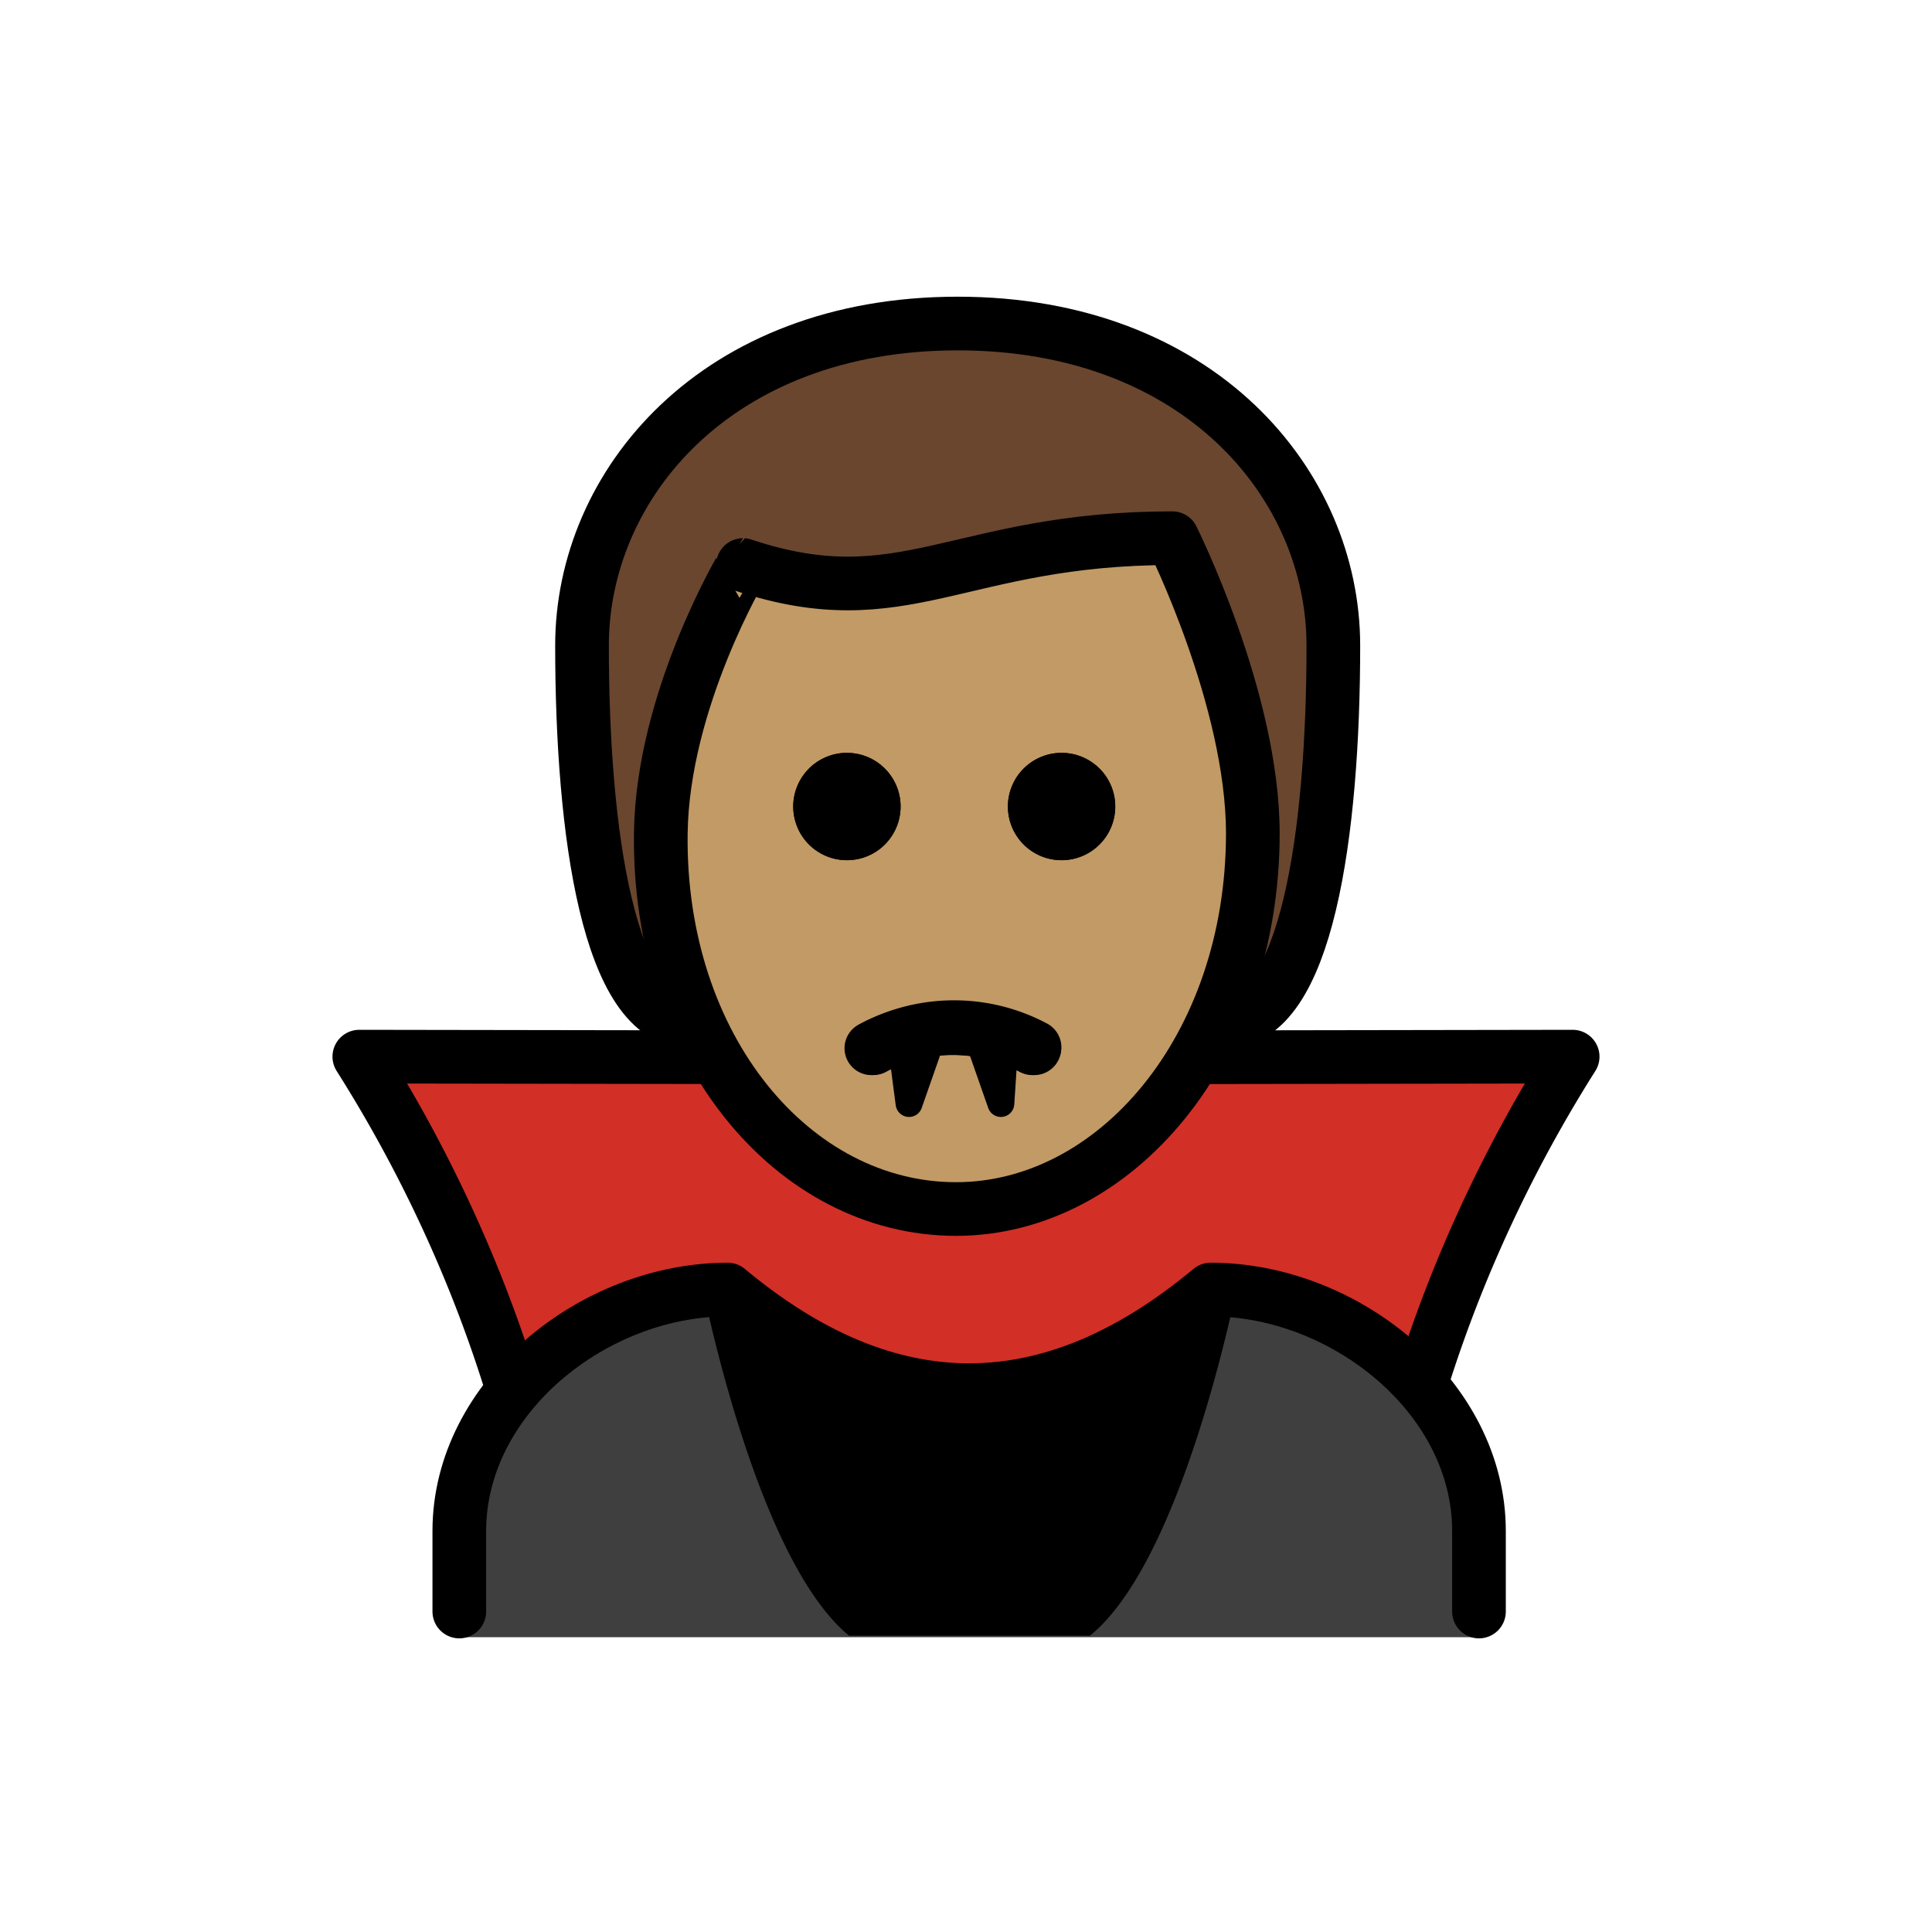 <svg id="emoji" viewBox="0 0 72 72" xmlns="http://www.w3.org/2000/svg">
  <g id="hair">
    <g id="hair-2">
      <path fill="#6a462f" d="M25.69,38.057c-3,0-4-7-4-14,0-6,5-12,14-12s14,6,14,12c0,7-1,14-4,14"/>
    </g>
  </g>
  <g id="skin">
    <g id="skin-2">
      <path fill="#c19a65" d="M24.626,30.557c-.102,7.999,4.064,14,11,14,7.064,0,11.063-6,11.063-14,0-5-3-10-3-10-8,0-10,3-16,1A17.077,17.077,0,0,0,24.626,30.557Z"/>
    </g>
  </g>
  <g id="color">
    <path fill="#d22f27" d="M35.626,45.057c-3.431-.066-8.607-5.658-8.607-5.658l-13.628-.021A82.129,82.129,0,0,1,17.71,47.824a50.06,50.06,0,0,1,2.834,9.944H51.456a50.06,50.06,0,0,1,2.834-9.944,83.77,83.77,0,0,1,4.318-8.446L44.661,39.4S39.129,45.125,35.626,45.057Z"/>
    <g id="color-2">
      <path fill="#3f3f3f" d="M17.176,61.013V57.18c0-4.994,5.008-9,10-9q9,7.5,18,0c4.994,0,10,4.006,10,9v3.833Z"/>
    </g>
    <path d="M31.643,60.958h8.975C44.207,58.058,46.21,47.42,46.21,47.42a15.495,15.495,0,0,1-20.137.019S28.068,58.033,31.643,60.958Z"/>
  </g>
  <g id="line">
    <g>
      <path fill="none" stroke="#000" stroke-linejoin="round" stroke-width="2" d="M26.457,39.398l-13.066-.02A51.942,51.942,0,0,1,17.71,47.824c.521,1.302.964,2.565,1.34,3.778"/>
      <path fill="none" stroke="#000" stroke-linejoin="round" stroke-width="2" d="M53.003,51.432c.365-1.161.791-2.366,1.287-3.608a51.95,51.95,0,0,1,4.318-8.446L44.725,39.4"/>
      <path d="M41.562,30.057a2,2,0,1,1-2-2,2,2,0,0,1,2,2"/>
      <path d="M33.562,30.057a2,2,0,1,1-2-2,2,2,0,0,1,2,2"/>
      <path fill="none" stroke="#000" stroke-linecap="round" stroke-linejoin="round" stroke-width="2" d="M32.554,39.029a6.373,6.373,0,0,1,6,0"/>
      <path fill="none" stroke="#000" stroke-linecap="round" stroke-linejoin="round" d="M37.999,38.49a6.551,6.551,0,0,1,.739.337"/>
      <path fill="none" stroke="#000" stroke-linecap="round" stroke-linejoin="round" stroke-width="2" d="M17.117,60.057v-3c0-4.994,5.008-9,10-9q9,7.5,18,0c4.994,0,10,4.006,10,9v3"/>
      <path fill="none" stroke="#000" stroke-linecap="round" stroke-linejoin="round" stroke-width="2" d="M25.69,38.057c-3,0-4-7-4-14,0-6,5-12,14-12s14,6,14,12c0,7-1,14-4,14"/>
      <path d="M41.562,30.057a2,2,0,1,1-2-2,2,2,0,0,1,2,2"/>
      <path d="M33.562,30.057a2,2,0,1,1-2-2,2,2,0,0,1,2,2"/>
      <path fill="none" stroke="#000" stroke-linejoin="round" stroke-width="2" d="M24.626,31.057c-.102,7.999,4.936,14,11,14,5.936,0,11.063-6,11.063-14,0-5-3-11-3-11-8,0-10,3-16,1C27.69,21.057,24.69,26.057,24.626,31.057Z"/>
      <path fill="none" stroke="#000" stroke-linecap="round" stroke-linejoin="round" stroke-width="2" d="M32.546,39.065a6.374,6.374,0,0,1,6,0"/>
      <path fill="none" stroke="#000" stroke-linecap="round" stroke-linejoin="round" stroke-width="2" d="M32.473,39.065a6.375,6.375,0,0,1,6,0"/>
      <g>
        <polygon stroke="#000" stroke-linecap="round" stroke-linejoin="round" points="33.563 38.733 33.877 41.126 34.704 38.763 34.613 38.733 33.563 38.733"/>
        <polygon stroke="#000" stroke-linecap="round" stroke-linejoin="round" points="37.457 38.733 37.3 41.126 36.473 38.763 36.406 38.733 37.457 38.733"/>
      </g>
    </g>
  </g>
</svg>
